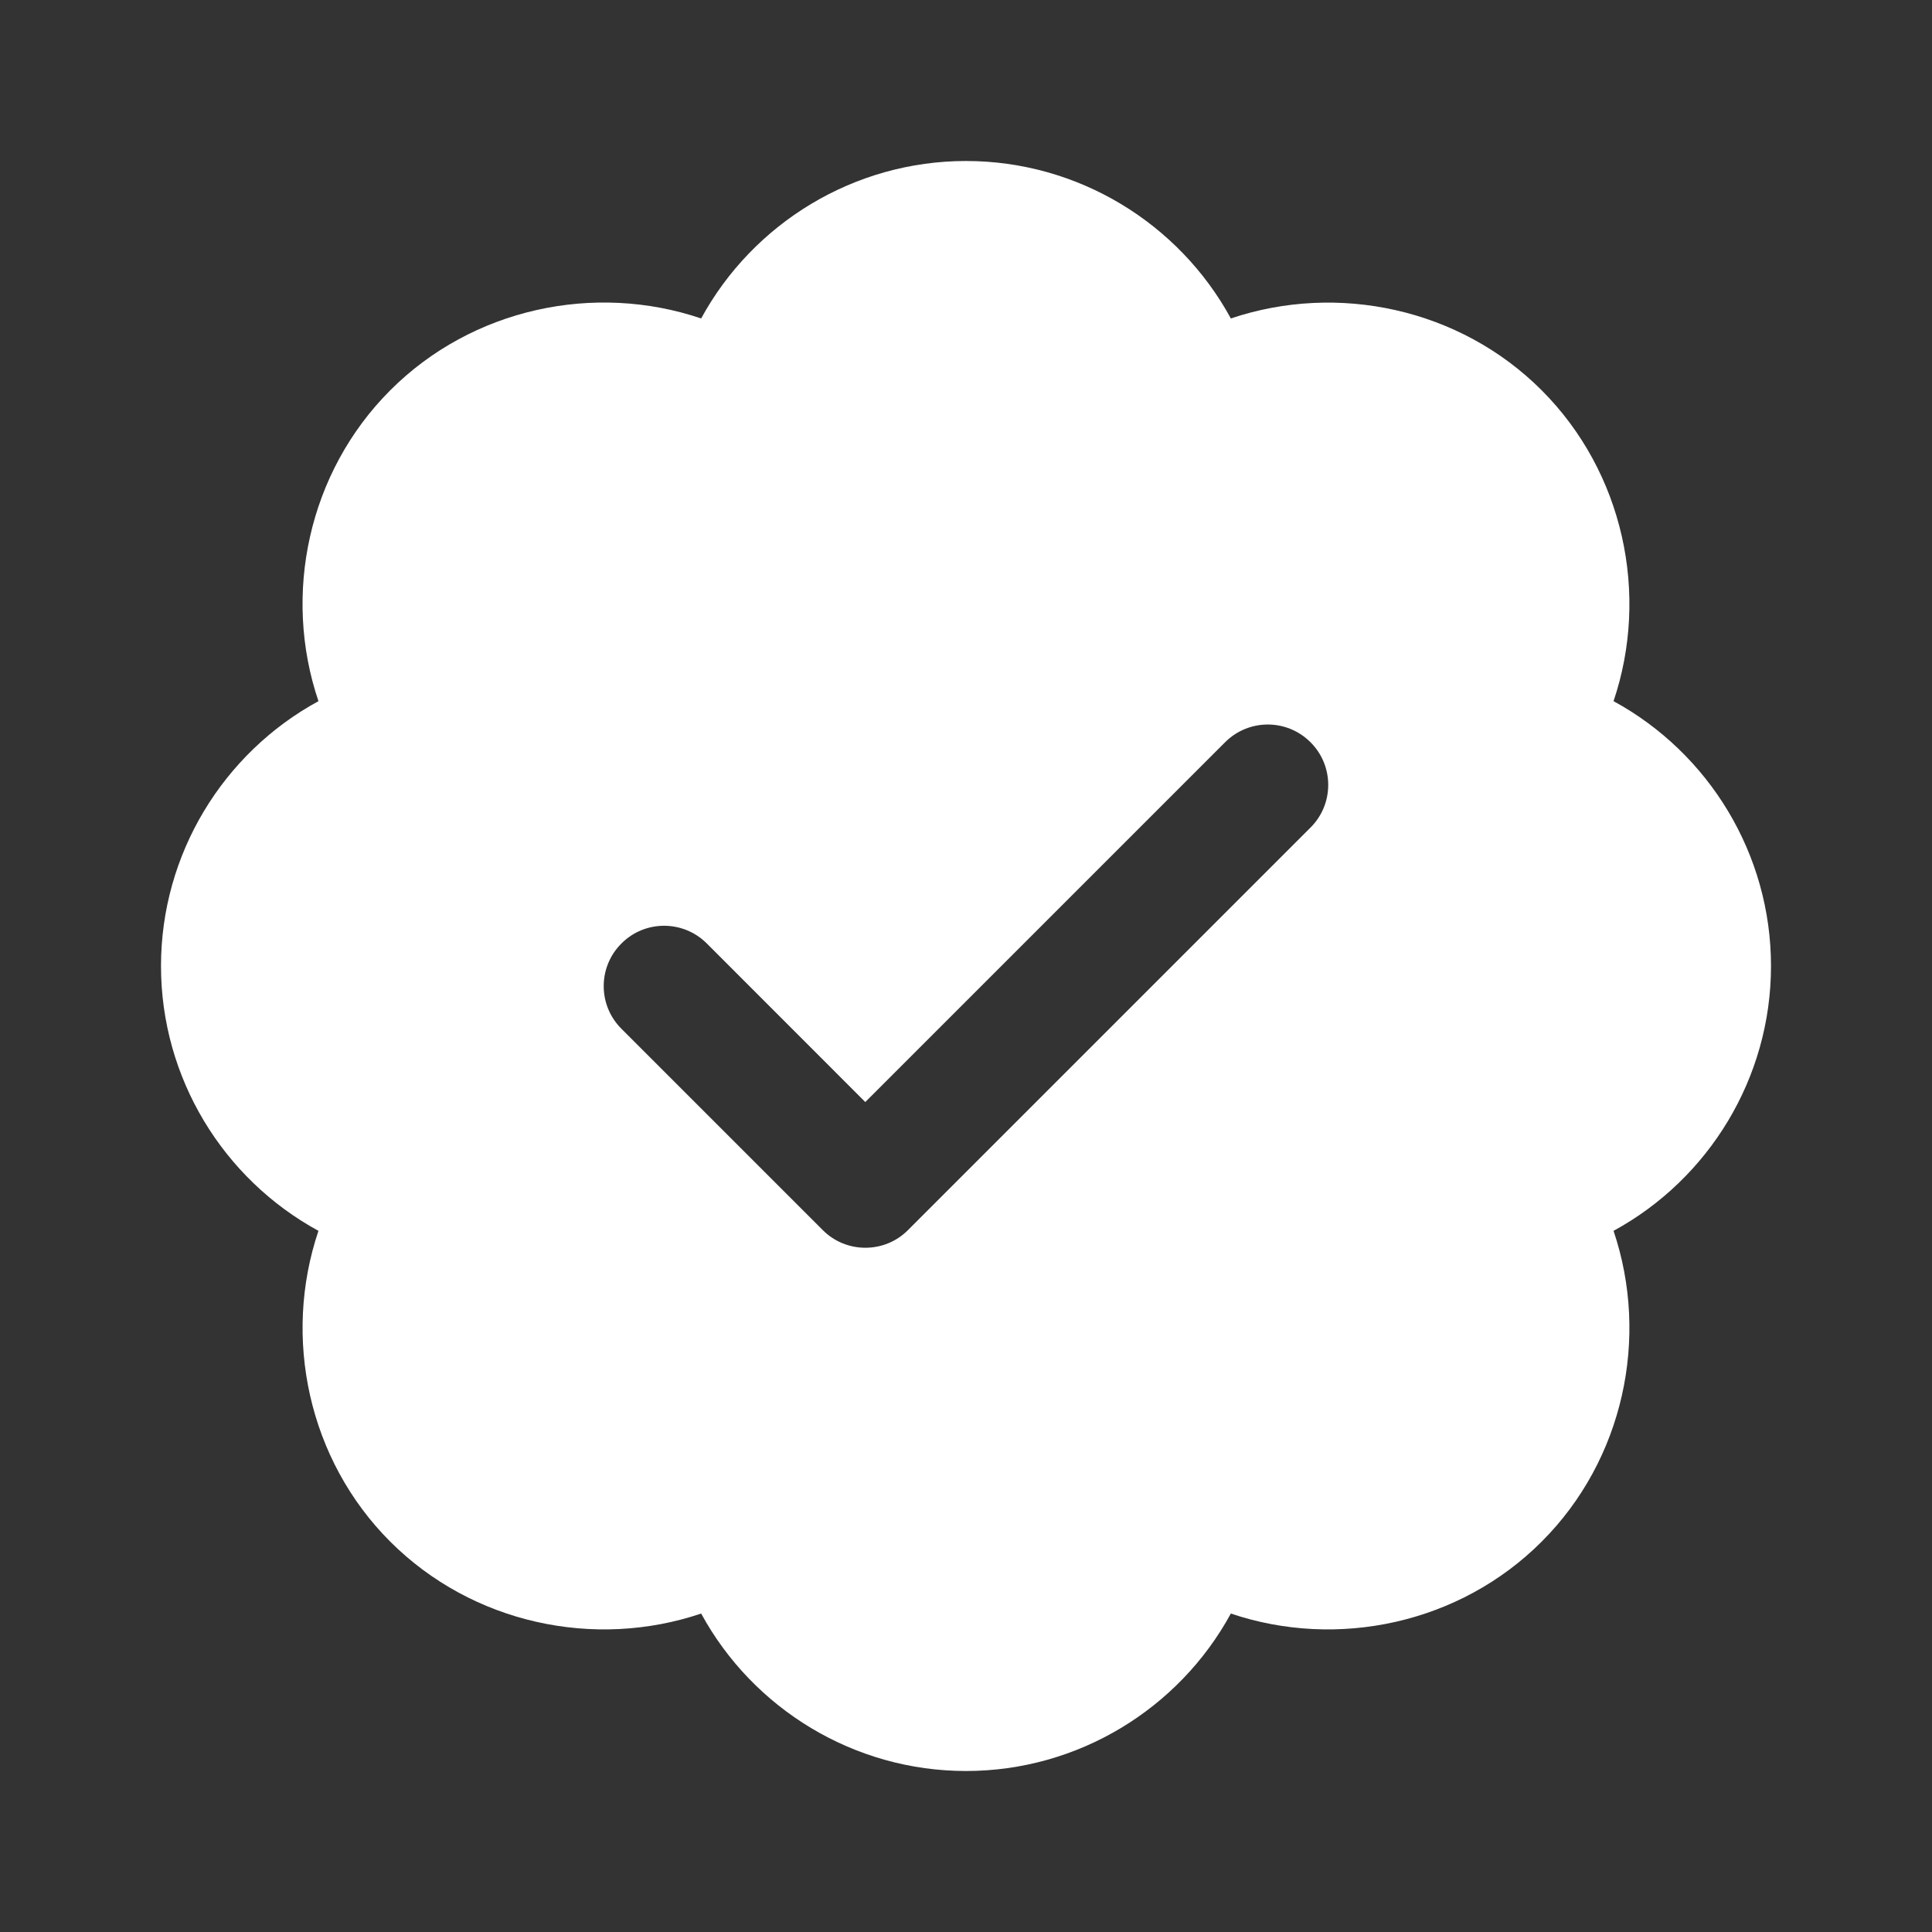 <svg width="24" height="24" viewBox="0 0 24 24" fill="none" xmlns="http://www.w3.org/2000/svg">
<rect x="0" y="0" width="24" height="24" fill="#333333" stroke="none"/>
<path d="M22 12C22 10.609 21.228 9.355 20.044 8.71C20.492 7.384 20.169 5.867 19.151 4.848C18.134 3.83 16.616 3.509 15.29 3.956C14.645 2.772 13.391 2 12 2C10.609 2 9.355 2.772 8.71 3.956C7.383 3.507 5.866 3.83 4.848 4.848C3.83 5.867 3.507 7.384 3.956 8.71C2.772 9.355 2 10.609 2 12C2 13.391 2.772 14.645 3.956 15.29C3.508 16.616 3.83 18.134 4.848 19.151C5.867 20.169 7.385 20.492 8.71 20.044C9.355 21.228 10.609 22 12 22C13.391 22 14.645 21.228 15.29 20.044C16.616 20.492 18.134 20.169 19.151 19.151C20.169 18.134 20.492 16.616 20.044 15.29C21.228 14.645 22 13.391 22 12ZM16.28 10.28L11.28 15.28C11.134 15.427 10.942 15.5 10.75 15.5C10.558 15.5 10.366 15.427 10.22 15.28L7.72 12.78C7.426 12.488 7.426 12.012 7.72 11.72C8.012 11.427 8.487 11.427 8.78 11.72L10.749 13.69L15.219 9.22C15.512 8.927 15.986 8.927 16.279 9.22C16.573 9.512 16.573 9.988 16.28 10.28Z" fill="white"/>
</svg>
